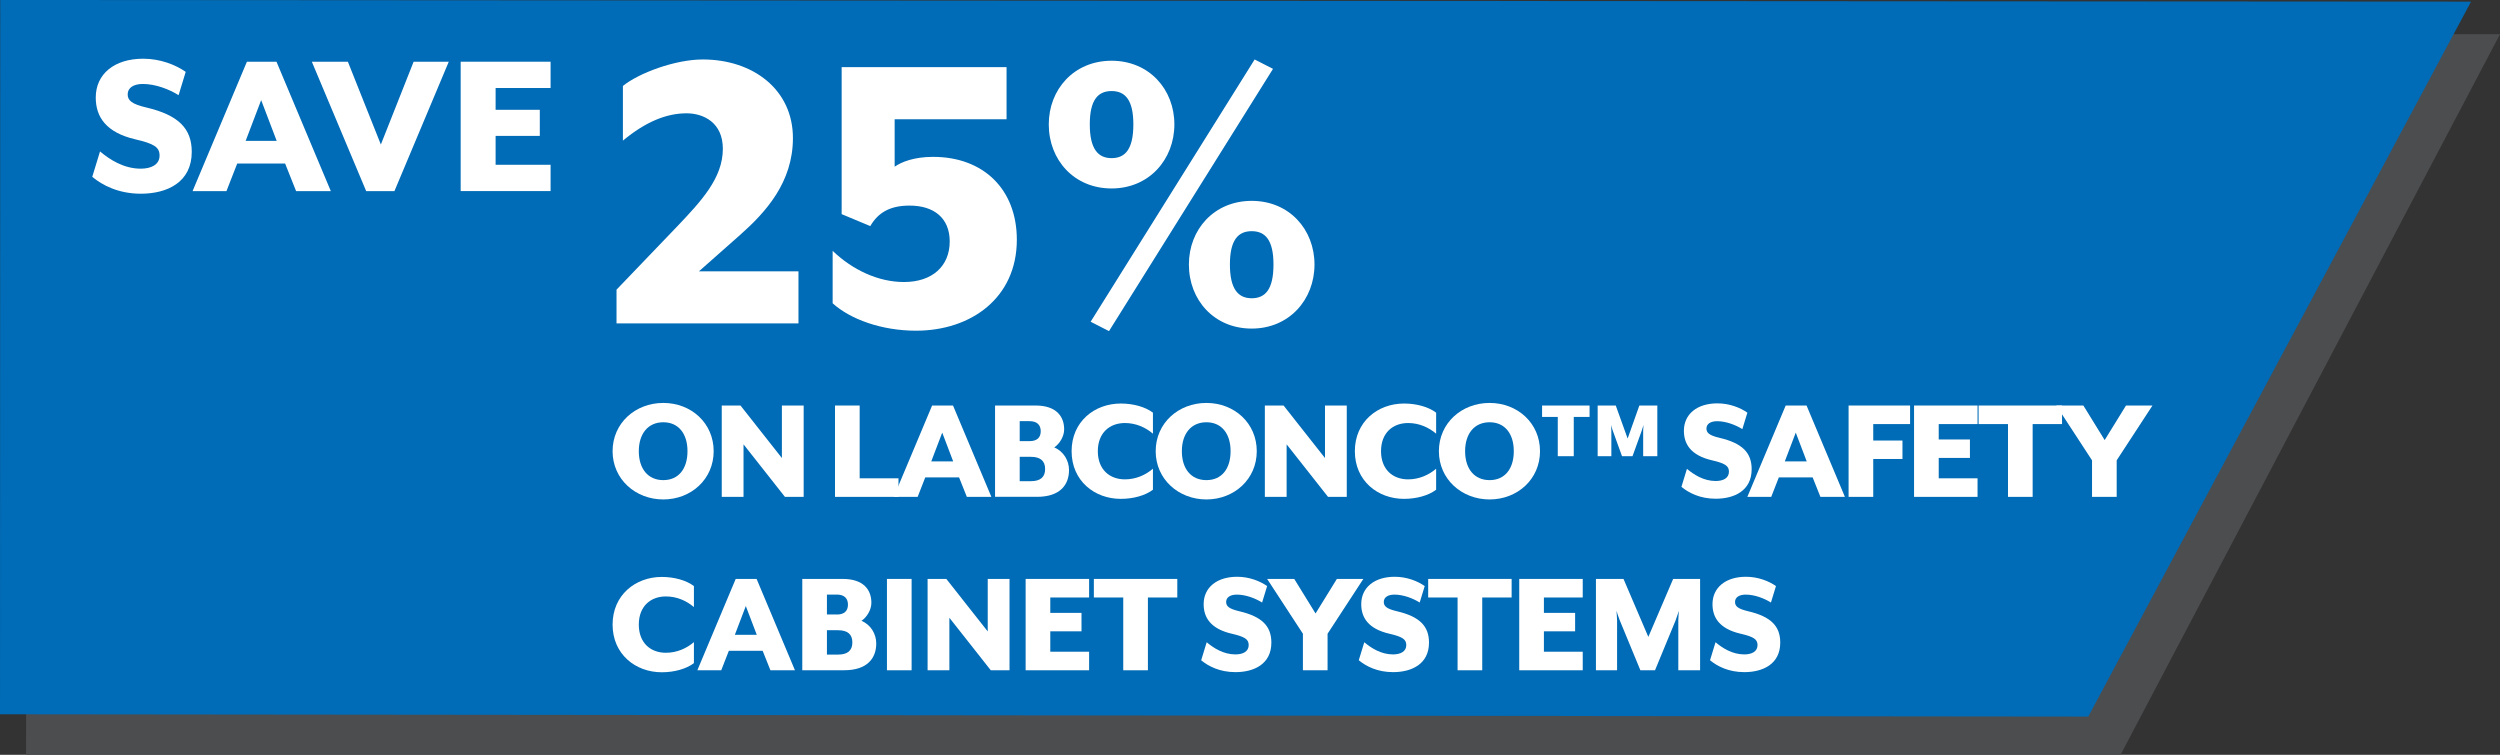 <?xml version="1.0" encoding="UTF-8"?><svg id="a" xmlns="http://www.w3.org/2000/svg" viewBox="0 0 591.1 178.47"><rect x="0" y="0" width="591.1" height="178.47" fill="#333333" stroke="none"/><polygon points="501.38 178.47 6.17 178.47 6.22 7.92 591.1 8.09 501.38 178.47" fill="#4c4d4f"/><polygon points="493.75 169.43 0 168.88 .05 0 584.25 .39 493.75 169.43" fill="#006bb6"/><g><path d="M21.81,41.82l1.84-6.02c2.29,1.94,5.61,4.08,9.64,4.08,2.5,0,4.44-.97,4.44-3.11,0-1.99-1.33-2.8-5.71-3.82-6.99-1.63-9.38-5.35-9.38-9.89,0-5.56,4.39-9.18,11.22-9.18,4.03,0,7.65,1.43,10.05,3.11l-1.68,5.51c-2.29-1.43-5.51-2.65-8.47-2.65-2.19,0-3.57,.92-3.57,2.45,0,1.43,.92,2.29,4.39,3.11,7.65,1.79,10.76,5,10.76,10.5,0,7.19-5.81,9.89-12.04,9.89-5.25,0-9.08-1.99-11.47-3.98Z" fill="#fff"/><path d="M58.38,14.59h6.99l12.85,30.6h-8.21l-2.6-6.53h-11.32l-2.55,6.53h-8.01l12.85-30.6Zm7.04,18.72l-3.67-9.64-3.67,9.64h7.34Z" fill="#fff"/><path d="M73.73,14.59h8.52l7.8,19.58,7.75-19.58h8.31l-12.85,30.6h-6.68l-12.85-30.6Z" fill="#fff"/><path d="M108.92,14.59h21.26v6.22h-13v5.15h10.45v6.17h-10.45v6.83h13v6.22h-21.26V14.59Z" fill="#fff"/></g><g><path d="M145.76,68.5l14.24-14.85c5.76-6.06,10.91-11.51,10.91-18.48,0-6.16-4.54-8.38-8.58-8.38-4.65,0-9.59,1.92-15.05,6.46v-12.93c3.74-3.03,12.32-6.26,18.89-6.26,11.82,0,21.31,7.07,21.31,18.58,0,10.5-6.46,17.57-12.52,22.93l-9.7,8.58h23.53v12.32h-43.02v-7.98Z" fill="#fff"/><path d="M196.87,71.73v-12.42c4.75,4.54,10.81,7.37,16.87,7.37,6.67,0,10.81-3.74,10.81-9.59,0-5.55-3.74-8.48-9.49-8.48-4.44,0-7.37,1.52-9.29,4.85l-6.77-2.83V15.88h38.99v12.32h-26.46v11.21c1.62-1.11,4.54-2.32,9.09-2.32,11.92,0,19.8,7.68,19.8,19.59,0,13.74-10.81,21.51-23.84,21.51-8.18,0-15.55-2.73-19.69-6.46Z" fill="#fff"/><path d="M247.97,29.41c0-8.28,5.96-15.05,14.85-15.05s14.85,6.77,14.85,15.05-5.96,15.15-14.85,15.15-14.85-6.77-14.85-15.15Zm20,0c0-5.76-1.92-7.88-5.15-7.88s-5.15,2.12-5.15,7.88,1.92,7.98,5.15,7.98,5.15-2.12,5.15-7.98Zm-10.1,46.66l38.78-62.01,4.34,2.22-38.78,62.01-4.34-2.22Zm23.23-13.53c0-8.28,5.96-15.05,14.85-15.05s14.85,6.77,14.85,15.05-5.96,15.15-14.85,15.15-14.85-6.77-14.85-15.15Zm20,0c0-5.76-1.92-7.88-5.15-7.88s-5.15,2.12-5.15,7.88,1.92,7.98,5.15,7.98,5.15-2.12,5.15-7.98Z" fill="#fff"/><path d="M144.84,106.68c0-6.62,5.36-11.41,11.99-11.41s11.91,4.79,11.91,11.41-5.33,11.41-11.91,11.41-11.99-4.79-11.99-11.41Zm17.71,0c0-4.14-2.12-6.84-5.72-6.84s-5.79,2.7-5.79,6.84,2.16,6.84,5.79,6.84,5.72-2.7,5.72-6.84Z" fill="#fff"/><path d="M170.65,95.88h4.43l9.79,12.42v-12.42h5.15v21.6h-4.43l-9.79-12.42v12.42h-5.15v-21.6Z" fill="#fff"/><path d="M197.43,95.88h5.83v17.21h9.18v4.39h-15.01v-21.6Z" fill="#fff"/><path d="M220.4,95.88h4.93l9.07,21.6h-5.8l-1.84-4.61h-7.99l-1.8,4.61h-5.65l9.07-21.6Zm4.97,13.21l-2.59-6.8-2.59,6.8h5.18Z" fill="#fff"/><path d="M235.27,95.88h9.57c4.9,0,6.77,2.56,6.77,5.65,0,1.66-1.08,3.42-2.34,4.25,2.2,.94,3.49,3.1,3.49,5.36,0,3.49-2.12,6.33-7.56,6.33h-9.93v-21.6Zm8.17,8.42c1.73,0,2.63-.83,2.63-2.34s-.9-2.38-2.63-2.38h-2.34v4.72h2.34Zm.29,9.47c2.27,0,3.38-.97,3.38-2.88s-1.12-2.88-3.38-2.88h-2.63v5.76h2.63Z" fill="#fff"/><path d="M253.37,106.68c0-6.98,5.4-11.27,11.63-11.27,2.95,0,5.8,.79,7.6,2.16v4.97c-1.73-1.48-4.03-2.52-6.62-2.52-3.64,0-6.41,2.34-6.41,6.66s2.77,6.66,6.41,6.66c2.59,0,4.9-1.04,6.62-2.52v4.97c-1.8,1.37-4.64,2.16-7.6,2.16-6.23,0-11.63-4.28-11.63-11.27Z" fill="#fff"/><path d="M273.25,106.68c0-6.62,5.36-11.41,11.99-11.41s11.91,4.79,11.91,11.41-5.33,11.41-11.91,11.41-11.99-4.79-11.99-11.41Zm17.71,0c0-4.14-2.12-6.84-5.72-6.84s-5.8,2.7-5.8,6.84,2.16,6.84,5.8,6.84,5.72-2.7,5.72-6.84Z" fill="#fff"/><path d="M299.06,95.88h4.43l9.79,12.42v-12.42h5.15v21.6h-4.43l-9.79-12.42v12.42h-5.15v-21.6Z" fill="#fff"/><path d="M320.34,106.68c0-6.98,5.4-11.27,11.63-11.27,2.95,0,5.79,.79,7.59,2.16v4.97c-1.73-1.48-4.03-2.52-6.62-2.52-3.64,0-6.41,2.34-6.41,6.66s2.77,6.66,6.41,6.66c2.59,0,4.9-1.04,6.62-2.52v4.97c-1.8,1.37-4.64,2.16-7.59,2.16-6.23,0-11.63-4.28-11.63-11.27Z" fill="#fff"/><path d="M340.21,106.68c0-6.62,5.36-11.41,11.99-11.41s11.92,4.79,11.92,11.41-5.33,11.41-11.92,11.41-11.99-4.79-11.99-11.41Zm17.71,0c0-4.14-2.12-6.84-5.72-6.84s-5.79,2.7-5.79,6.84,2.16,6.84,5.79,6.84,5.72-2.7,5.72-6.84Z" fill="#fff"/><path d="M372.1,98.58v9.29h-3.78v-9.29h-3.71v-2.7h11.23v2.7h-3.74Zm16.41,9.29v-5.98c0-.29,.07-1.3,.07-1.4-.04,.11-.32,1.12-.43,1.4l-2.16,5.98h-2.48l-2.16-5.98c-.11-.25-.4-1.22-.43-1.4,0,.11,.07,1.12,.07,1.4v5.98h-3.24v-11.99h4.28l2.81,7.81,2.77-7.81h4.25v11.99h-3.35Z" fill="#fff"/><path d="M397.56,115.1l1.3-4.25c1.62,1.37,3.96,2.88,6.8,2.88,1.76,0,3.13-.68,3.13-2.2,0-1.4-.94-1.98-4.03-2.7-4.93-1.15-6.62-3.78-6.62-6.98,0-3.92,3.1-6.48,7.92-6.48,2.84,0,5.4,1.01,7.09,2.2l-1.19,3.89c-1.62-1.01-3.89-1.87-5.97-1.87-1.55,0-2.52,.65-2.52,1.73,0,1.01,.65,1.62,3.09,2.2,5.4,1.26,7.6,3.53,7.6,7.42,0,5.08-4.1,6.98-8.5,6.98-3.71,0-6.41-1.4-8.1-2.81Z" fill="#fff"/><path d="M422.21,95.88h4.93l9.07,21.6h-5.79l-1.84-4.61h-7.99l-1.8,4.61h-5.65l9.07-21.6Zm4.97,13.21l-2.59-6.8-2.59,6.8h5.18Z" fill="#fff"/><path d="M437.08,95.88h14.54v4.39h-8.71v3.89h6.91v4.36h-6.91v8.96h-5.83v-21.6Z" fill="#fff"/><path d="M452.56,95.88h15.01v4.39h-9.18v3.64h7.38v4.36h-7.38v4.82h9.18v4.39h-15.01v-21.6Z" fill="#fff"/><path d="M474.77,100.27h-6.95v-4.39h19.73v4.39h-6.95v17.21h-5.83v-17.21Z" fill="#fff"/><path d="M494.64,108.84l-8.46-12.96h6.41l5.04,8.17,5.04-8.17h6.26l-8.46,12.96v8.64h-5.83v-8.64Z" fill="#fff"/><path d="M144.84,147.68c0-6.98,5.4-11.27,11.63-11.27,2.95,0,5.8,.79,7.6,2.16v4.97c-1.73-1.48-4.03-2.52-6.62-2.52-3.64,0-6.41,2.34-6.41,6.66s2.77,6.66,6.41,6.66c2.59,0,4.9-1.04,6.62-2.52v4.97c-1.8,1.37-4.64,2.16-7.6,2.16-6.23,0-11.63-4.28-11.63-11.27Z" fill="#fff"/><path d="M173.96,136.88h4.93l9.07,21.6h-5.8l-1.84-4.61h-7.99l-1.8,4.61h-5.65l9.07-21.6Zm4.97,13.21l-2.59-6.8-2.59,6.8h5.18Z" fill="#fff"/><path d="M189.69,136.88h9.57c4.9,0,6.77,2.56,6.77,5.65,0,1.66-1.08,3.42-2.34,4.25,2.2,.94,3.49,3.1,3.49,5.36,0,3.49-2.12,6.33-7.56,6.33h-9.93v-21.6Zm8.17,8.42c1.73,0,2.63-.83,2.63-2.34s-.9-2.38-2.63-2.38h-2.34v4.71h2.34Zm.29,9.47c2.27,0,3.38-.97,3.38-2.88s-1.12-2.88-3.38-2.88h-2.63v5.76h2.63Z" fill="#fff"/><path d="M209.71,136.88h5.83v21.6h-5.83v-21.6Z" fill="#fff"/><path d="M219.32,136.88h4.43l9.79,12.42v-12.42h5.15v21.6h-4.43l-9.79-12.42v12.42h-5.15v-21.6Z" fill="#fff"/><path d="M242.5,136.88h15.01v4.39h-9.18v3.64h7.38v4.36h-7.38v4.82h9.18v4.39h-15.01v-21.6Z" fill="#fff"/><path d="M265.58,141.27h-6.95v-4.39h19.73v4.39h-6.95v17.21h-5.83v-17.21Z" fill="#fff"/><path d="M284.01,156.1l1.3-4.25c1.62,1.37,3.96,2.88,6.8,2.88,1.76,0,3.13-.68,3.13-2.2,0-1.4-.94-1.98-4.03-2.7-4.93-1.15-6.62-3.78-6.62-6.98,0-3.92,3.1-6.48,7.92-6.48,2.84,0,5.4,1.01,7.09,2.2l-1.19,3.89c-1.62-1.01-3.89-1.87-5.98-1.87-1.55,0-2.52,.65-2.52,1.73,0,1.01,.65,1.62,3.09,2.2,5.4,1.26,7.6,3.53,7.6,7.42,0,5.08-4.1,6.98-8.5,6.98-3.71,0-6.41-1.4-8.1-2.81Z" fill="#fff"/><path d="M308.06,149.84l-8.46-12.96h6.41l5.04,8.17,5.04-8.17h6.26l-8.46,12.96v8.64h-5.83v-8.64Z" fill="#fff"/><path d="M321.27,156.1l1.3-4.25c1.62,1.37,3.96,2.88,6.8,2.88,1.76,0,3.13-.68,3.13-2.2,0-1.4-.94-1.98-4.03-2.7-4.93-1.15-6.62-3.78-6.62-6.98,0-3.92,3.1-6.48,7.92-6.48,2.84,0,5.4,1.01,7.09,2.2l-1.19,3.89c-1.62-1.01-3.89-1.87-5.97-1.87-1.55,0-2.52,.65-2.52,1.73,0,1.01,.65,1.62,3.09,2.2,5.4,1.26,7.6,3.53,7.6,7.42,0,5.08-4.1,6.98-8.5,6.98-3.71,0-6.41-1.4-8.1-2.81Z" fill="#fff"/><path d="M344.63,141.27h-6.95v-4.39h19.73v4.39h-6.95v17.21h-5.83v-17.21Z" fill="#fff"/><path d="M359.21,136.88h15.01v4.39h-9.18v3.64h7.38v4.36h-7.38v4.82h9.18v4.39h-15.01v-21.6Z" fill="#fff"/><path d="M377.35,136.88h6.51l5.87,13.71,5.87-13.71h6.37v21.6h-5.15v-11.77c0-.5,.11-2.16,.14-2.3l-.79,2.3-4.86,11.77h-3.46l-4.86-11.77c-.22-.5-.72-2.05-.79-2.3,0,.14,.14,1.8,.14,2.3v11.77h-5v-21.6Z" fill="#fff"/><path d="M404.32,156.1l1.3-4.25c1.62,1.37,3.96,2.88,6.8,2.88,1.76,0,3.13-.68,3.13-2.2,0-1.4-.94-1.98-4.03-2.7-4.93-1.15-6.62-3.78-6.62-6.98,0-3.92,3.1-6.48,7.92-6.48,2.84,0,5.4,1.01,7.09,2.2l-1.19,3.89c-1.62-1.01-3.89-1.87-5.97-1.87-1.55,0-2.52,.65-2.52,1.73,0,1.01,.65,1.62,3.09,2.2,5.4,1.26,7.6,3.53,7.6,7.42,0,5.08-4.1,6.98-8.5,6.98-3.71,0-6.41-1.4-8.1-2.81Z" fill="#fff"/></g></svg>